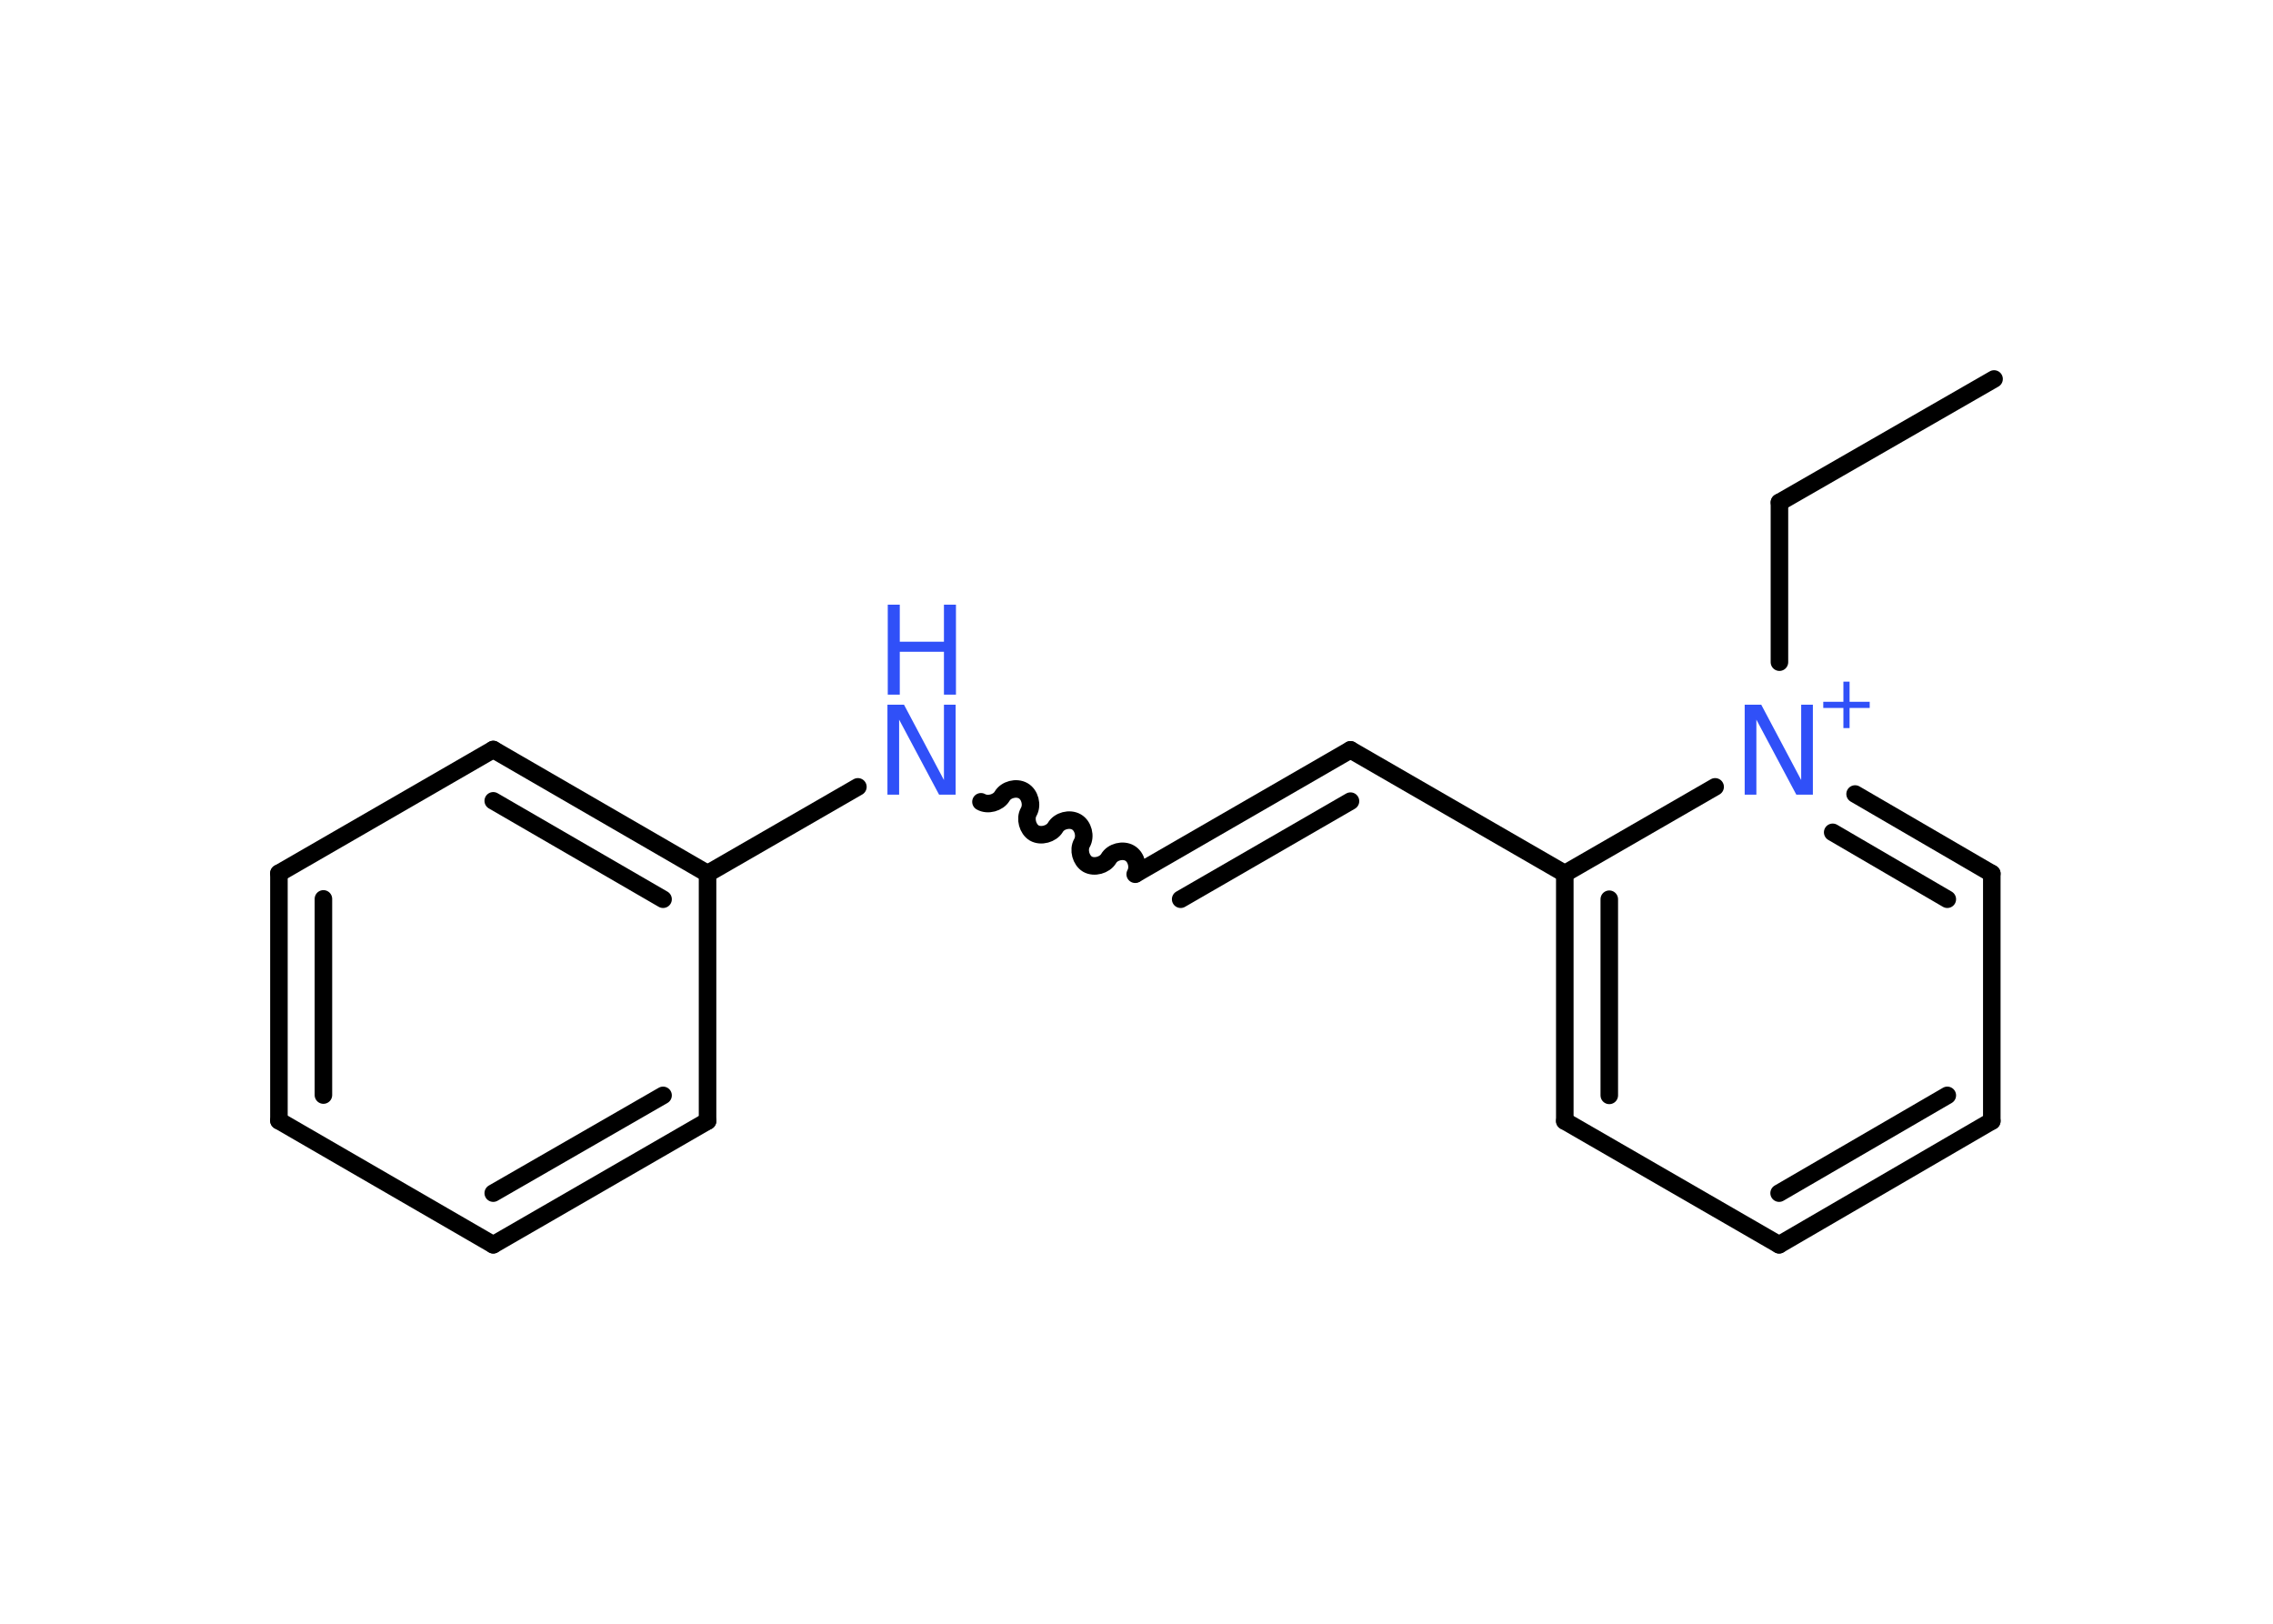 <?xml version='1.0' encoding='UTF-8'?>
<!DOCTYPE svg PUBLIC "-//W3C//DTD SVG 1.1//EN" "http://www.w3.org/Graphics/SVG/1.1/DTD/svg11.dtd">
<svg version='1.2' xmlns='http://www.w3.org/2000/svg' xmlns:xlink='http://www.w3.org/1999/xlink' width='70.0mm' height='50.0mm' viewBox='0 0 70.0 50.0'>
  <desc>Generated by the Chemistry Development Kit (http://github.com/cdk)</desc>
  <g stroke-linecap='round' stroke-linejoin='round' stroke='#000000' stroke-width='.54' fill='#3050F8'>
    <rect x='.0' y='.0' width='70.0' height='50.0' fill='#FFFFFF' stroke='none'/>
    <g id='mol1' class='mol'>
      <line id='mol1bnd1' class='bond' x1='61.41' y1='11.67' x2='54.8' y2='15.47'/>
      <line id='mol1bnd2' class='bond' x1='54.8' y1='15.47' x2='54.8' y2='20.39'/>
      <g id='mol1bnd3' class='bond'>
        <line x1='61.34' y1='26.9' x2='57.13' y2='24.45'/>
        <line x1='59.97' y1='27.69' x2='56.44' y2='25.63'/>
      </g>
      <line id='mol1bnd4' class='bond' x1='61.34' y1='26.9' x2='61.34' y2='34.52'/>
      <g id='mol1bnd5' class='bond'>
        <line x1='54.79' y1='38.33' x2='61.34' y2='34.52'/>
        <line x1='54.79' y1='36.74' x2='59.97' y2='33.73'/>
      </g>
      <line id='mol1bnd6' class='bond' x1='54.79' y1='38.33' x2='48.19' y2='34.52'/>
      <g id='mol1bnd7' class='bond'>
        <line x1='48.19' y1='26.9' x2='48.19' y2='34.52'/>
        <line x1='49.56' y1='27.69' x2='49.56' y2='33.73'/>
      </g>
      <line id='mol1bnd8' class='bond' x1='52.82' y1='24.23' x2='48.19' y2='26.9'/>
      <line id='mol1bnd9' class='bond' x1='48.19' y1='26.9' x2='41.59' y2='23.09'/>
      <g id='mol1bnd10' class='bond'>
        <line x1='41.59' y1='23.09' x2='34.99' y2='26.9'/>
        <line x1='41.59' y1='24.67' x2='36.36' y2='27.69'/>
      </g>
      <path id='mol1bnd11' class='bond' d='M30.21 24.69c.21 .12 .53 .03 .65 -.17c.12 -.21 .44 -.29 .65 -.17c.21 .12 .29 .44 .17 .65c-.12 .21 -.03 .53 .17 .65c.21 .12 .53 .03 .65 -.17c.12 -.21 .44 -.29 .65 -.17c.21 .12 .29 .44 .17 .65c-.12 .21 -.03 .53 .17 .65c.21 .12 .53 .03 .65 -.17c.12 -.21 .44 -.29 .65 -.17c.21 .12 .29 .44 .17 .65' fill='none' stroke='#000000' stroke-width='.54'/>
      <line id='mol1bnd12' class='bond' x1='26.42' y1='24.23' x2='21.79' y2='26.9'/>
      <g id='mol1bnd13' class='bond'>
        <line x1='21.79' y1='26.9' x2='15.19' y2='23.08'/>
        <line x1='20.42' y1='27.69' x2='15.19' y2='24.66'/>
      </g>
      <line id='mol1bnd14' class='bond' x1='15.19' y1='23.08' x2='8.59' y2='26.89'/>
      <g id='mol1bnd15' class='bond'>
        <line x1='8.59' y1='26.89' x2='8.59' y2='34.51'/>
        <line x1='9.96' y1='27.68' x2='9.96' y2='33.72'/>
      </g>
      <line id='mol1bnd16' class='bond' x1='8.59' y1='34.51' x2='15.19' y2='38.33'/>
      <g id='mol1bnd17' class='bond'>
        <line x1='15.19' y1='38.33' x2='21.79' y2='34.52'/>
        <line x1='15.19' y1='36.74' x2='20.42' y2='33.73'/>
      </g>
      <line id='mol1bnd18' class='bond' x1='21.79' y1='26.9' x2='21.79' y2='34.52'/>
      <g id='mol1atm3' class='atom'>
        <path d='M53.74 21.7h.5l1.23 2.32v-2.32h.36v2.77h-.51l-1.23 -2.31v2.31h-.36v-2.77z' stroke='none'/>
        <path d='M56.96 20.99v.62h.62v.19h-.62v.62h-.19v-.62h-.62v-.19h.62v-.62h.19z' stroke='none'/>
      </g>
      <g id='mol1atm11' class='atom'>
        <path d='M27.34 21.7h.5l1.23 2.32v-2.32h.36v2.77h-.51l-1.23 -2.31v2.31h-.36v-2.77z' stroke='none'/>
        <path d='M27.34 18.62h.37v1.14h1.36v-1.14h.37v2.77h-.37v-1.32h-1.36v1.32h-.37v-2.77z' stroke='none'/>
      </g>
    </g>
  </g>
</svg>
